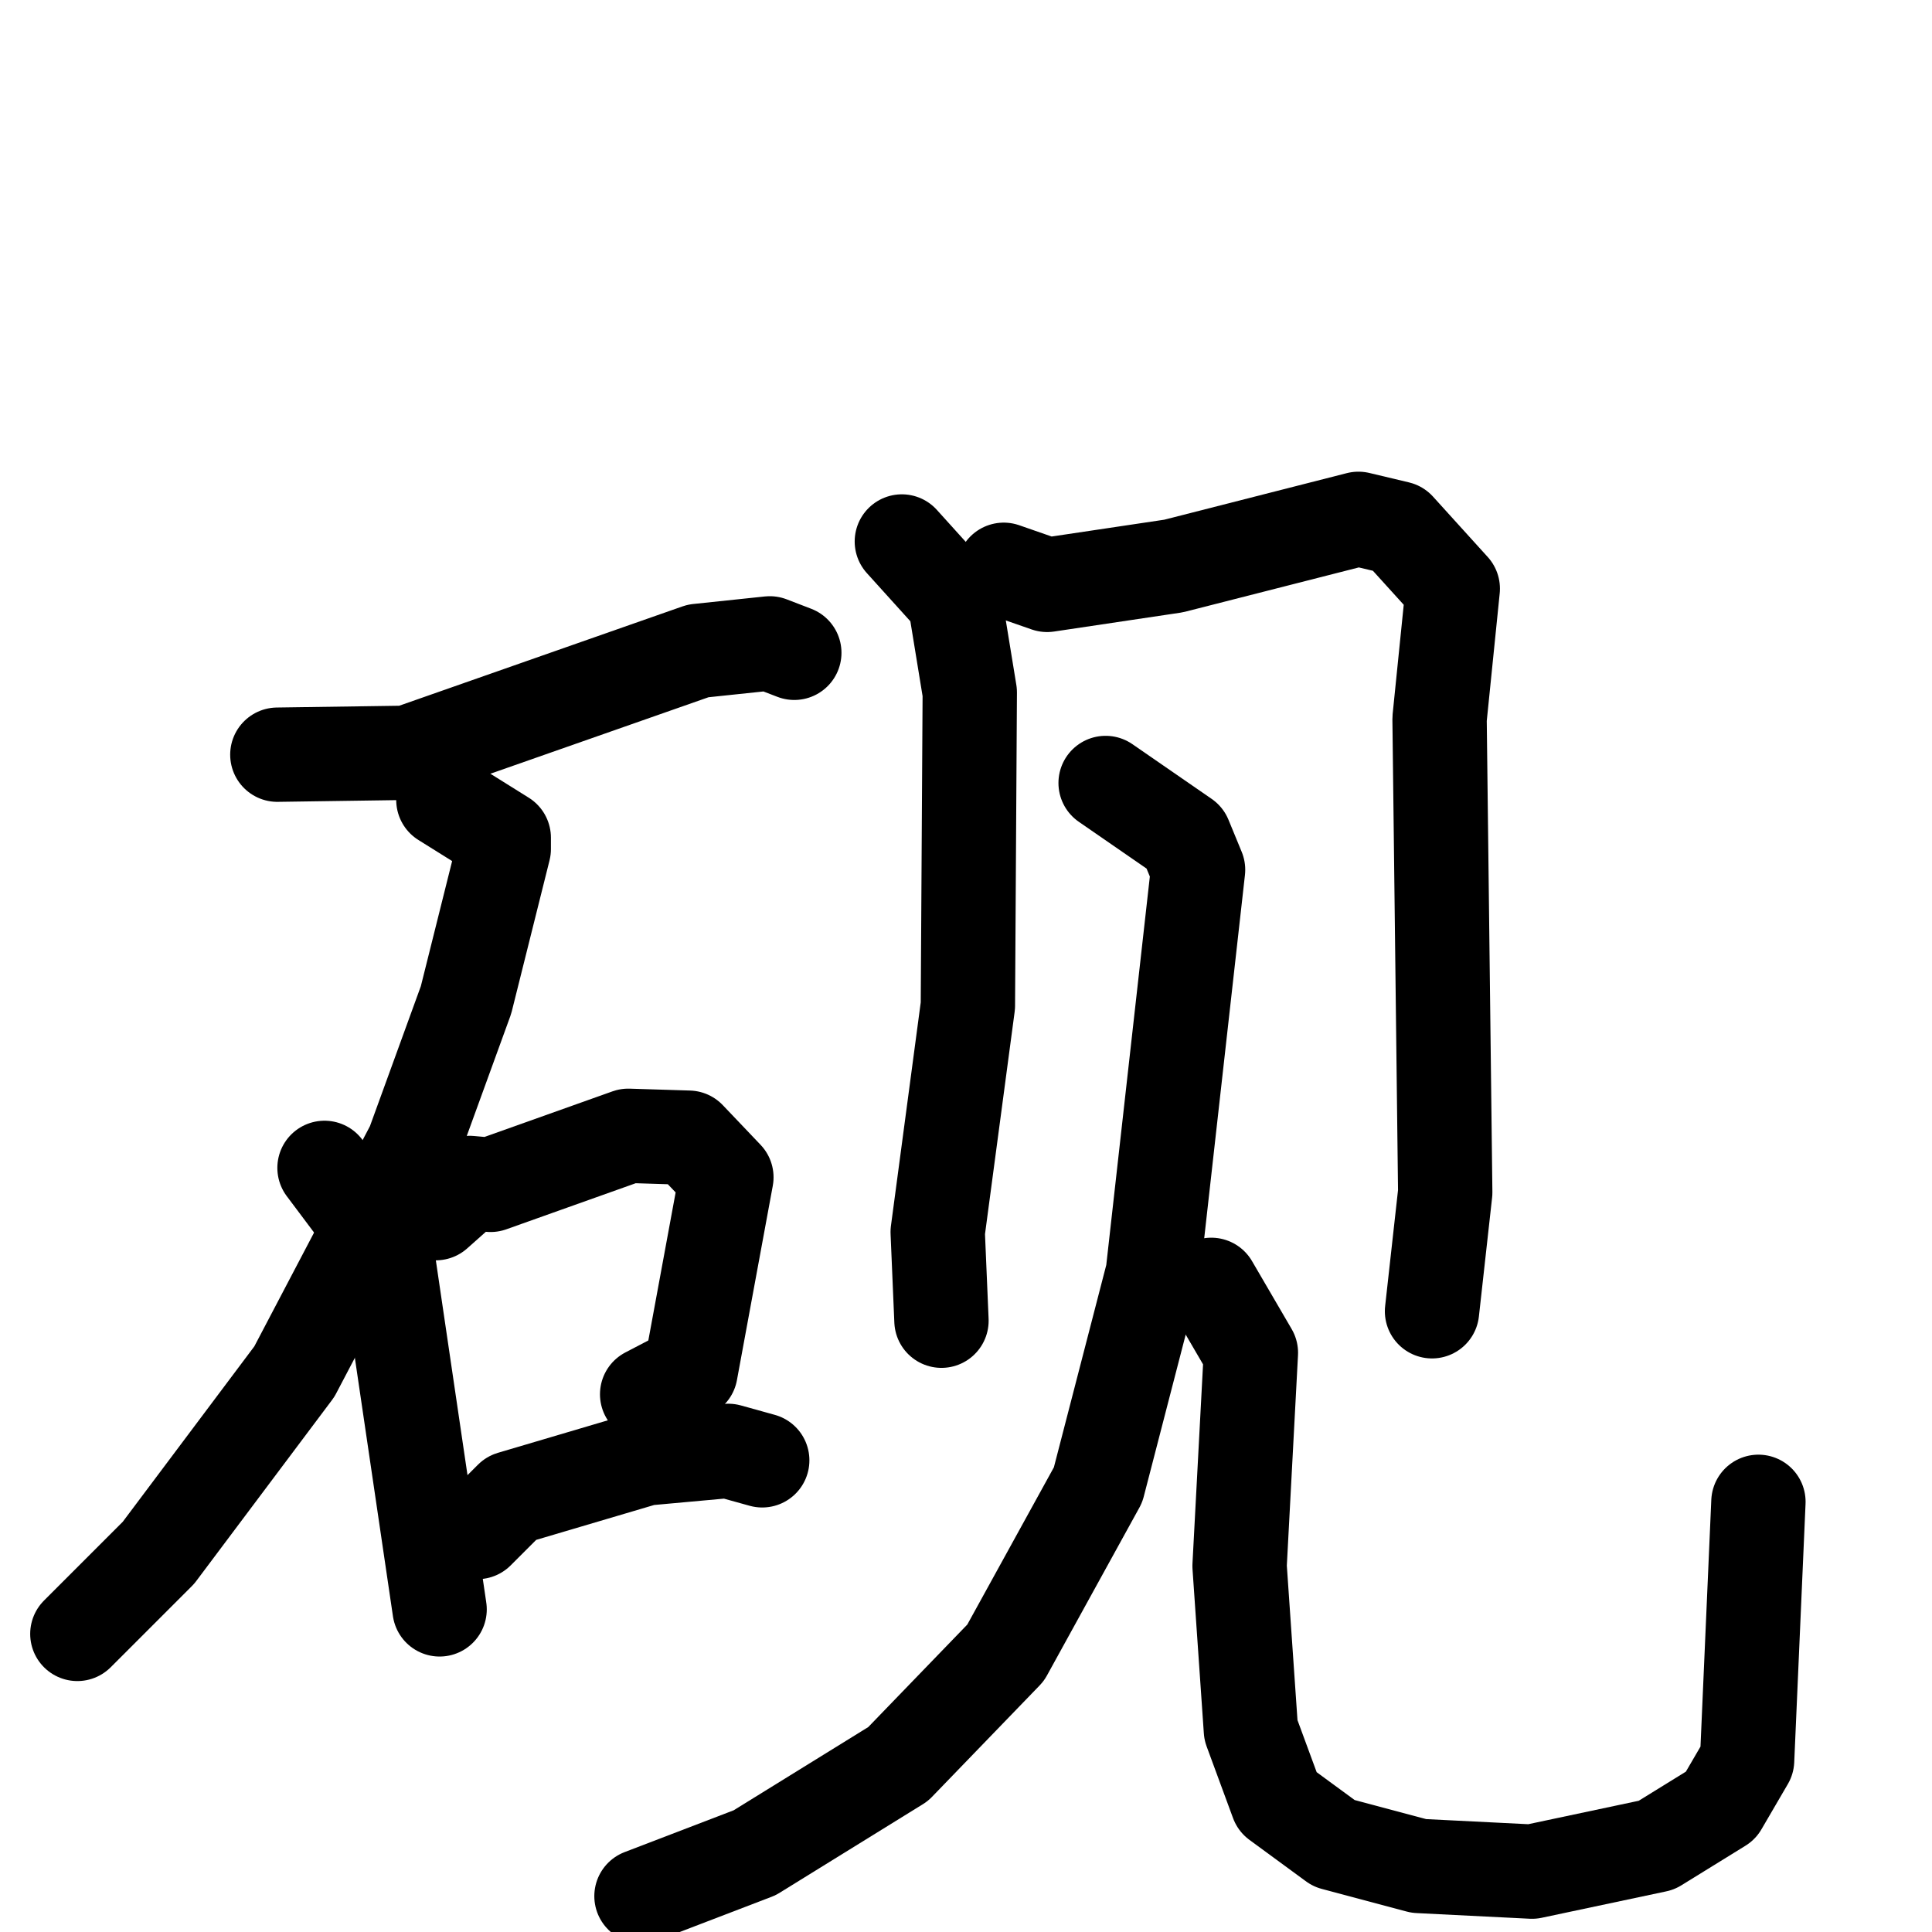 <svg xmlns="http://www.w3.org/2000/svg" viewBox="0 0 1024 1024">
  <g style="fill:none;stroke:#000000;stroke-width:50;stroke-linecap:round;stroke-linejoin:round;" transform="scale(1, 1) translate(0, 0)">
    <path d="M 147.0,400.0 L 216.0,399.0 L 370.0,345.0 L 408.0,341.0 L 421.0,346.0"/>
    <path d="M 235.0,424.0 L 267.0,444.0 L 267.0,450.0 L 247.0,530.0 L 219.0,607.0 L 156.0,727.0 L 84.0,823.0 L 41.0,866.0"/>
    <path d="M 172.0,619.0 L 205.0,663.0 L 233.0,853.0"/>
    <path d="M 231.0,643.0 L 249.0,627.0 L 260.0,628.0 L 333.0,602.0 L 365.0,603.0 L 385.0,624.0 L 366.0,727.0 L 343.0,739.0"/>
    <path d="M 253.0,812.0 L 271.0,794.0 L 342.0,773.0 L 386.0,769.0 L 404.0,774.0"/>
    <path d="M 478.0,287.0 L 506.0,318.0 L 514.0,367.0 L 513.0,533.0 L 497.0,653.0 L 499.0,700.0"/>
    <path d="M 532.0,302.0 L 555.0,310.0 L 622.0,300.0 L 720.0,275.0 L 741.0,280.0 L 770.0,312.0 L 763.0,381.0 L 766.0,632.0 L 759.0,695.0"/>
    <path d="M 586.0,415.0 L 628.0,444.0 L 635.0,461.0 L 611.0,675.0 L 582.0,787.0 L 533.0,876.0 L 476.0,935.0 L 400.0,982.0 L 340.0,1005.0"/>
    <path d="M 642.0,681.0 L 663.0,717.0 L 657.0,830.0 L 663.0,917.0 L 677.0,955.0 L 707.0,977.0 L 752.0,989.0 L 812.0,992.0 L 878.0,978.0 L 912.0,957.0 L 926.0,933.0 L 932.0,796.0"/>
  </g>
</svg>
